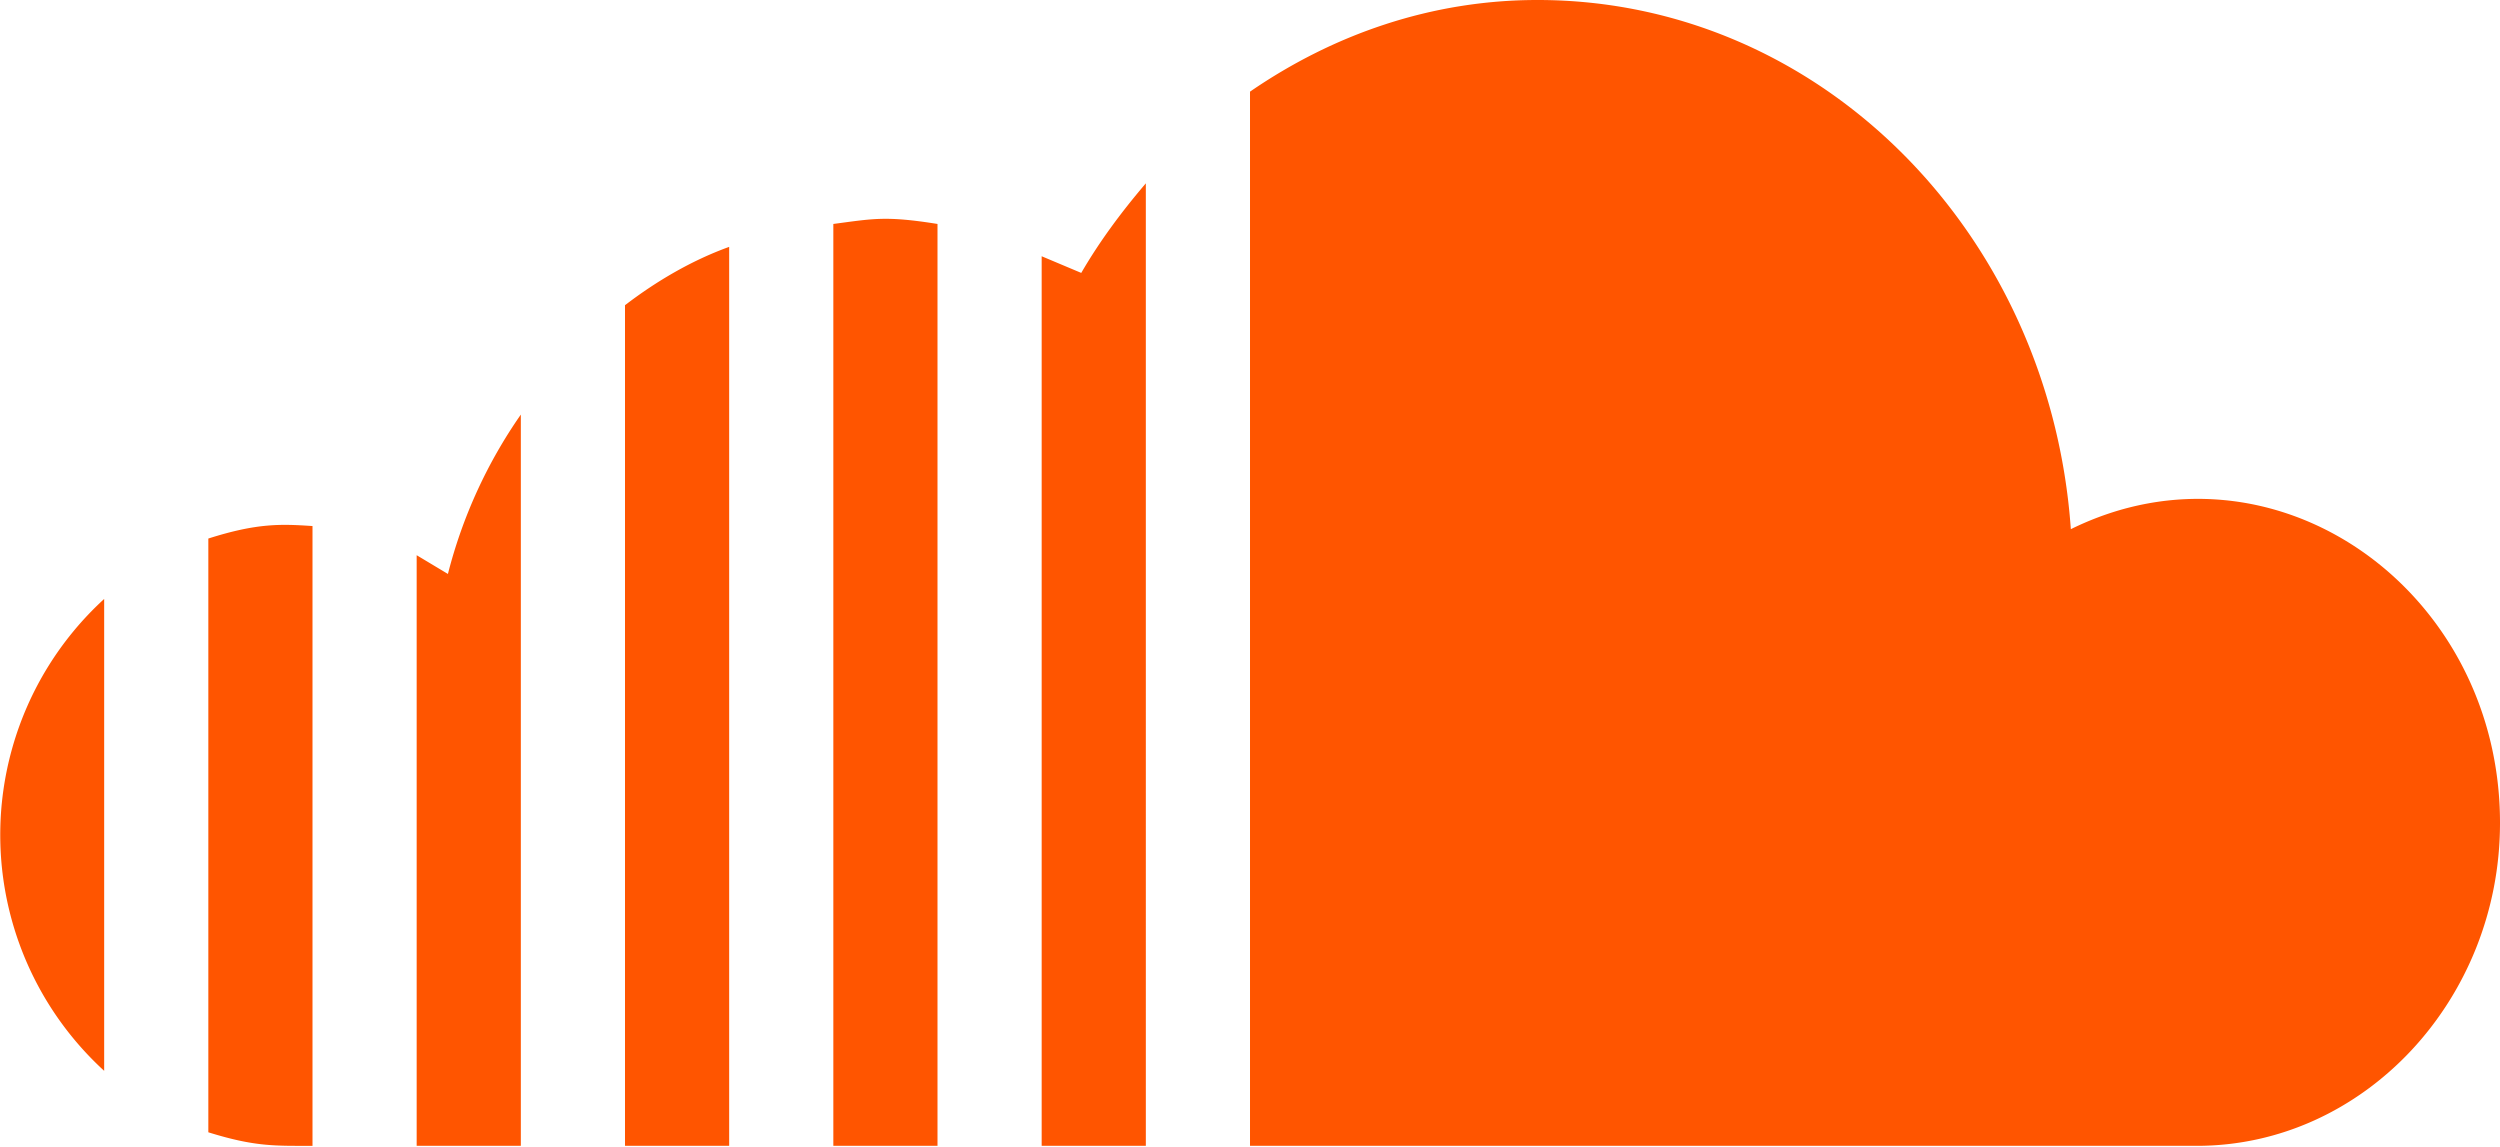 <svg xmlns="http://www.w3.org/2000/svg" role="img" aria-label="SoundCloud" viewBox="0 6.94 24 11.01"><desc>Lorenzo Wood Music on SoundCloud</desc><path fill="#f50" d="M7 17.94H6V9.87c.3-.23.64-.43 1-.56v8.63zm3 0h1V8.7c-.23.27-.44.55-.62.86L10 9.4v8.55zm-2 0h1V9.09c-.5-.08-.62-.05-1 0v8.85zm-4 0h1v-7.02a4.7 4.7 0 0 0-.7 1.53l-.3-.18v5.67zm-3-5.25a3.07 3.07 0 0 0 0 4.53V12.7zm18.88-.67c-.2-2.84-2.4-5.08-5.12-5.08-1.02 0-1.96.33-2.76.88v10.12h9.09c1.6 0 2.91-1.4 2.91-3.1 0-2.24-2.17-3.78-4.12-2.82zM3 11.99c-.3-.02-.53-.03-1 .12v5.7c.45.14.64.13 1 .13v-5.95z"/></svg>